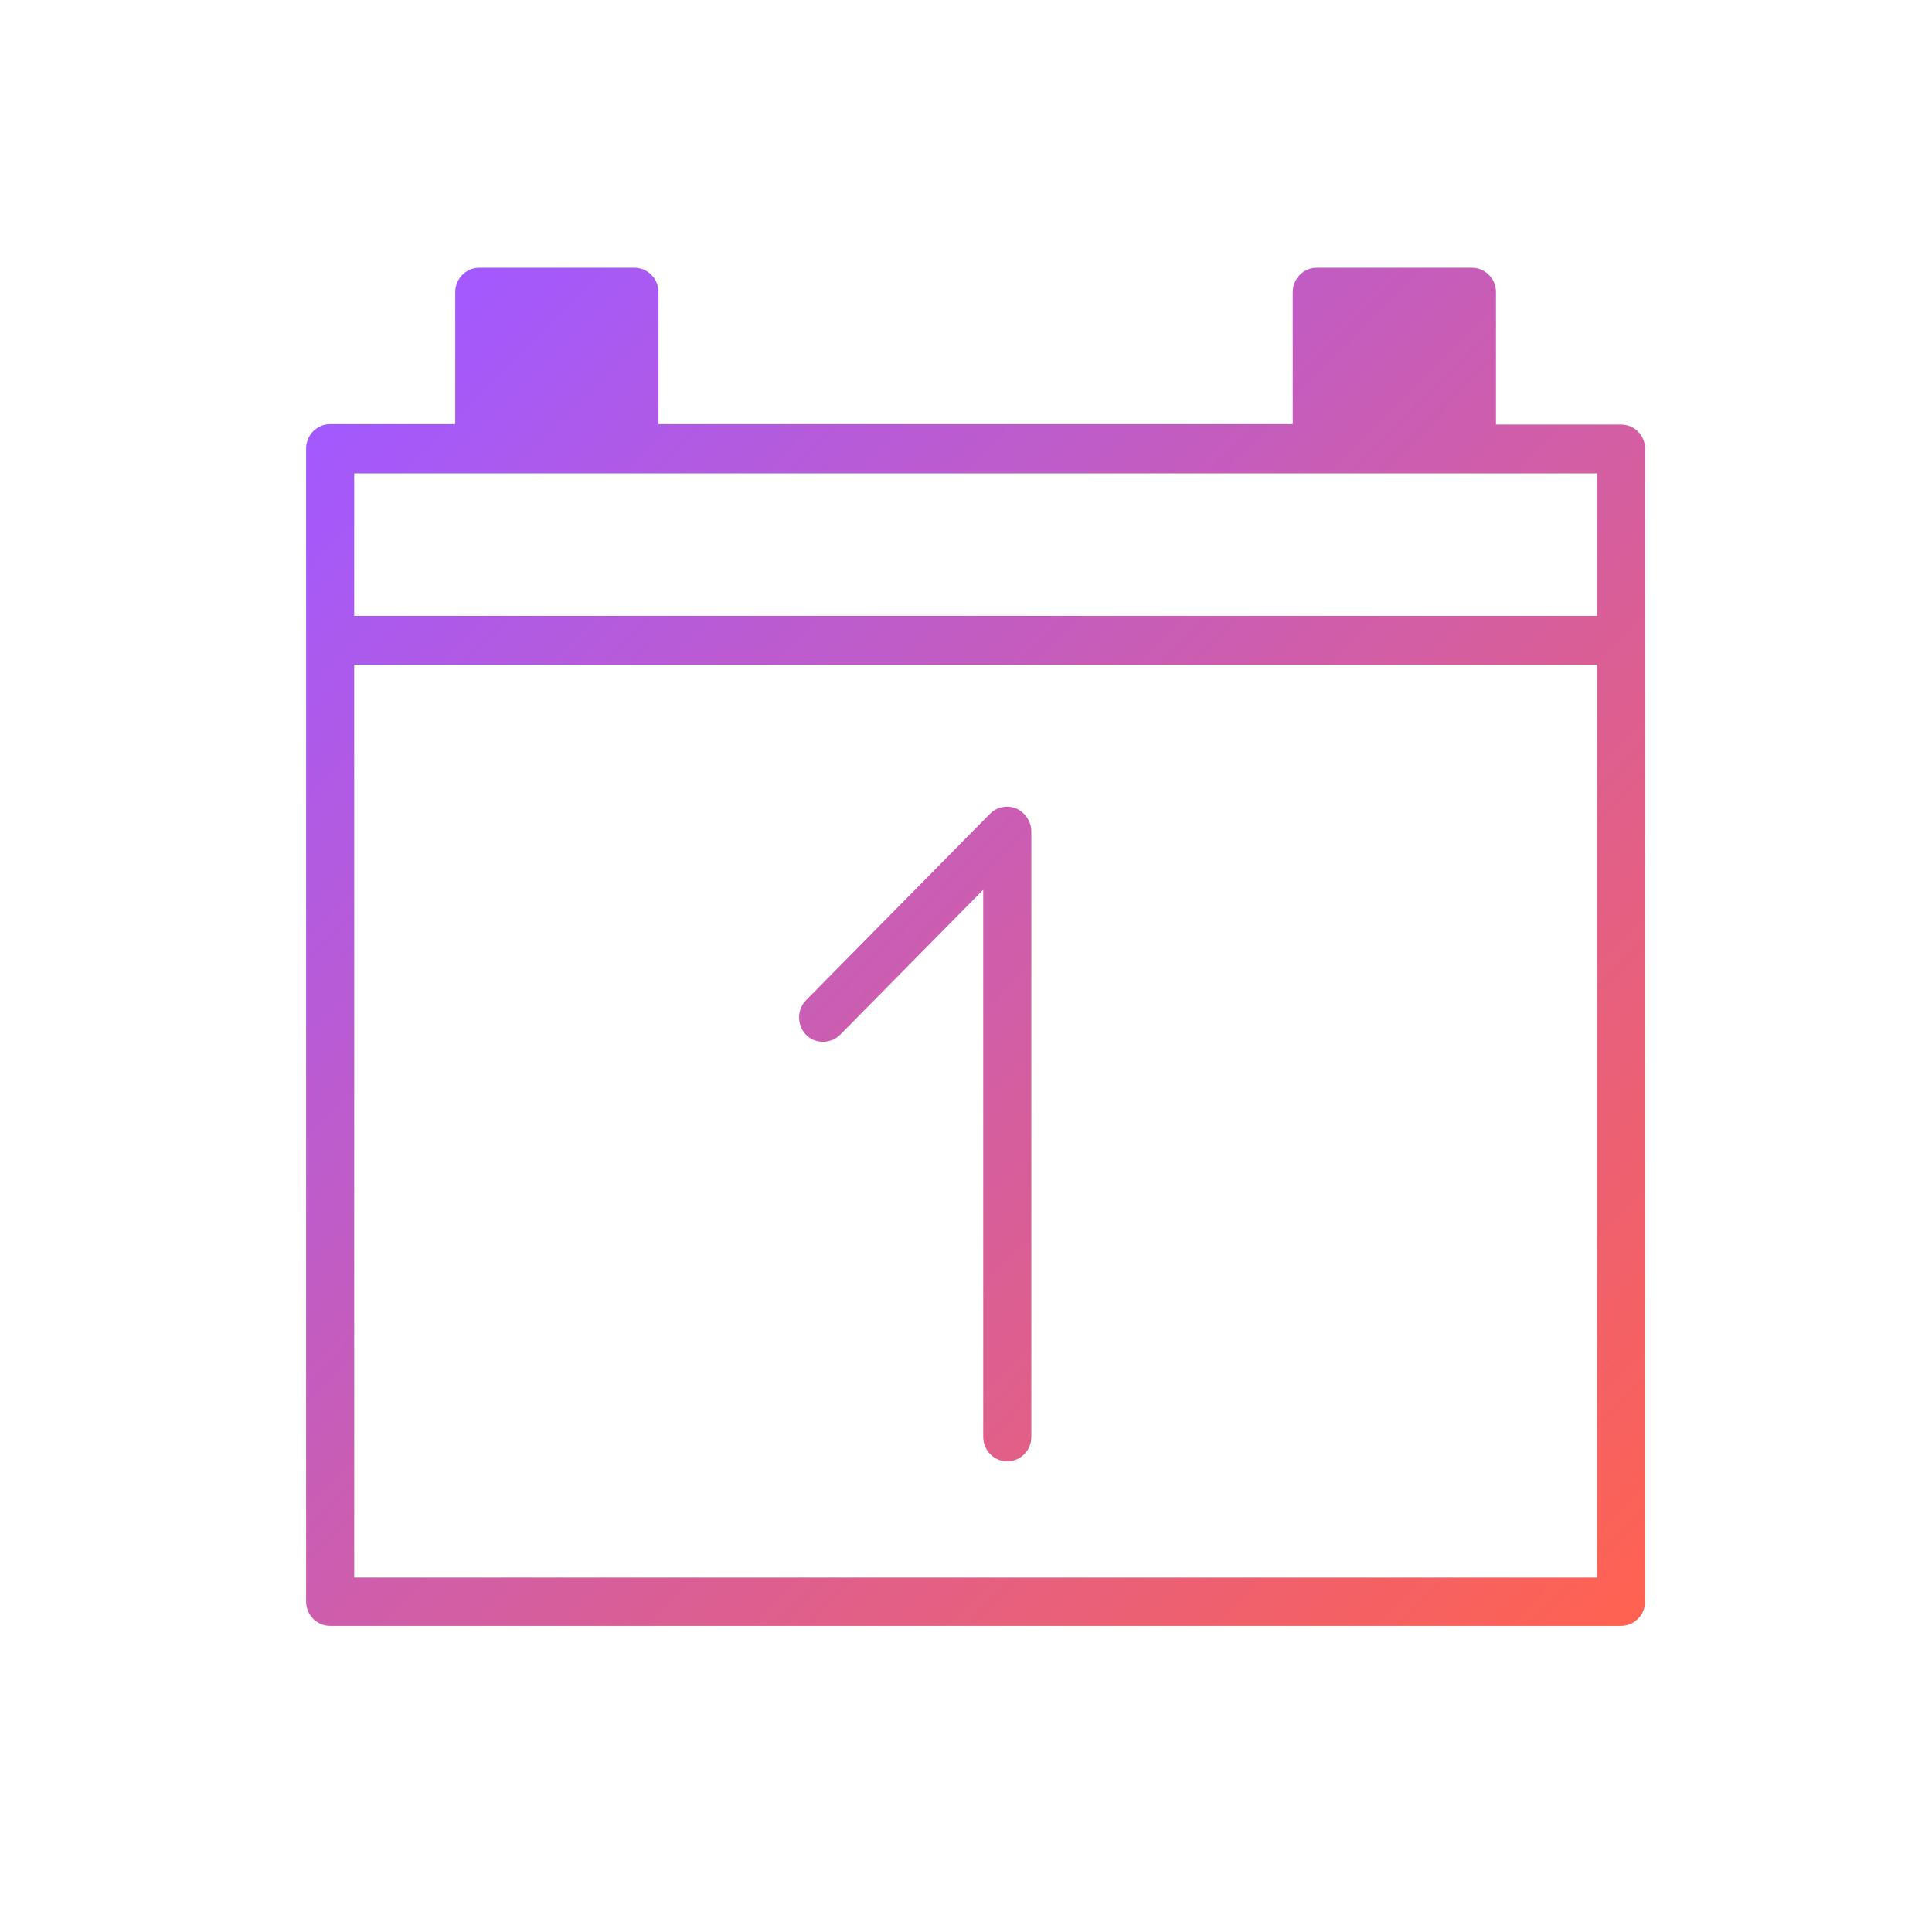 <svg width="101" height="101" viewBox="0 0 101 101" fill="none" xmlns="http://www.w3.org/2000/svg">
<path d="M53.119 42.266C52.658 42.075 52.113 42.181 51.757 42.542L42.137 52.291C41.655 52.779 41.655 53.586 42.137 54.096C42.619 54.585 43.415 54.585 43.918 54.096L51.4 46.514V75.122C51.4 75.823 51.966 76.397 52.658 76.397C53.349 76.397 53.915 75.823 53.915 75.122V43.434C53.894 42.925 53.58 42.458 53.119 42.266ZM53.119 42.266C52.658 42.075 52.113 42.181 51.757 42.542L42.137 52.291C41.655 52.779 41.655 53.586 42.137 54.096C42.619 54.585 43.415 54.585 43.918 54.096L51.4 46.514V75.122C51.4 75.823 51.966 76.397 52.658 76.397C53.349 76.397 53.915 75.823 53.915 75.122V43.434C53.894 42.925 53.58 42.458 53.119 42.266ZM53.119 42.266C52.658 42.075 52.113 42.181 51.757 42.542L42.137 52.291C41.655 52.779 41.655 53.586 42.137 54.096C42.619 54.585 43.415 54.585 43.918 54.096L51.4 46.514V75.122C51.4 75.823 51.966 76.397 52.658 76.397C53.349 76.397 53.915 75.823 53.915 75.122V43.434C53.894 42.925 53.58 42.458 53.119 42.266ZM84.745 22.196H78.206V15.272C78.206 14.572 77.64 13.998 76.948 13.998H68.838C68.146 13.998 67.58 14.572 67.58 15.272V22.175H34.424V15.272C34.424 14.572 33.858 13.998 33.167 13.998H25.056C24.364 13.998 23.799 14.572 23.799 15.272V22.175H17.26C16.568 22.175 16.002 22.748 16.002 23.449V83.724C16.002 84.425 16.568 84.998 17.26 84.998H84.745C85.436 84.998 86.002 84.425 86.002 83.724V23.47C86.002 22.77 85.457 22.196 84.745 22.196ZM83.487 82.471H18.517V34.748H83.487V82.471ZM83.487 32.199H18.517V24.745H83.487V32.199Z" fill="url(#paint0_linear_468_17734)"/>
<defs>
<linearGradient id="paint0_linear_468_17734" x1="18.305" y1="20.314" x2="84.568" y2="85.703" gradientUnits="userSpaceOnUse">
<stop stop-color="#A259FF"/>
<stop offset="1" stop-color="#FF6250"/>
</linearGradient>
</defs>
</svg>

